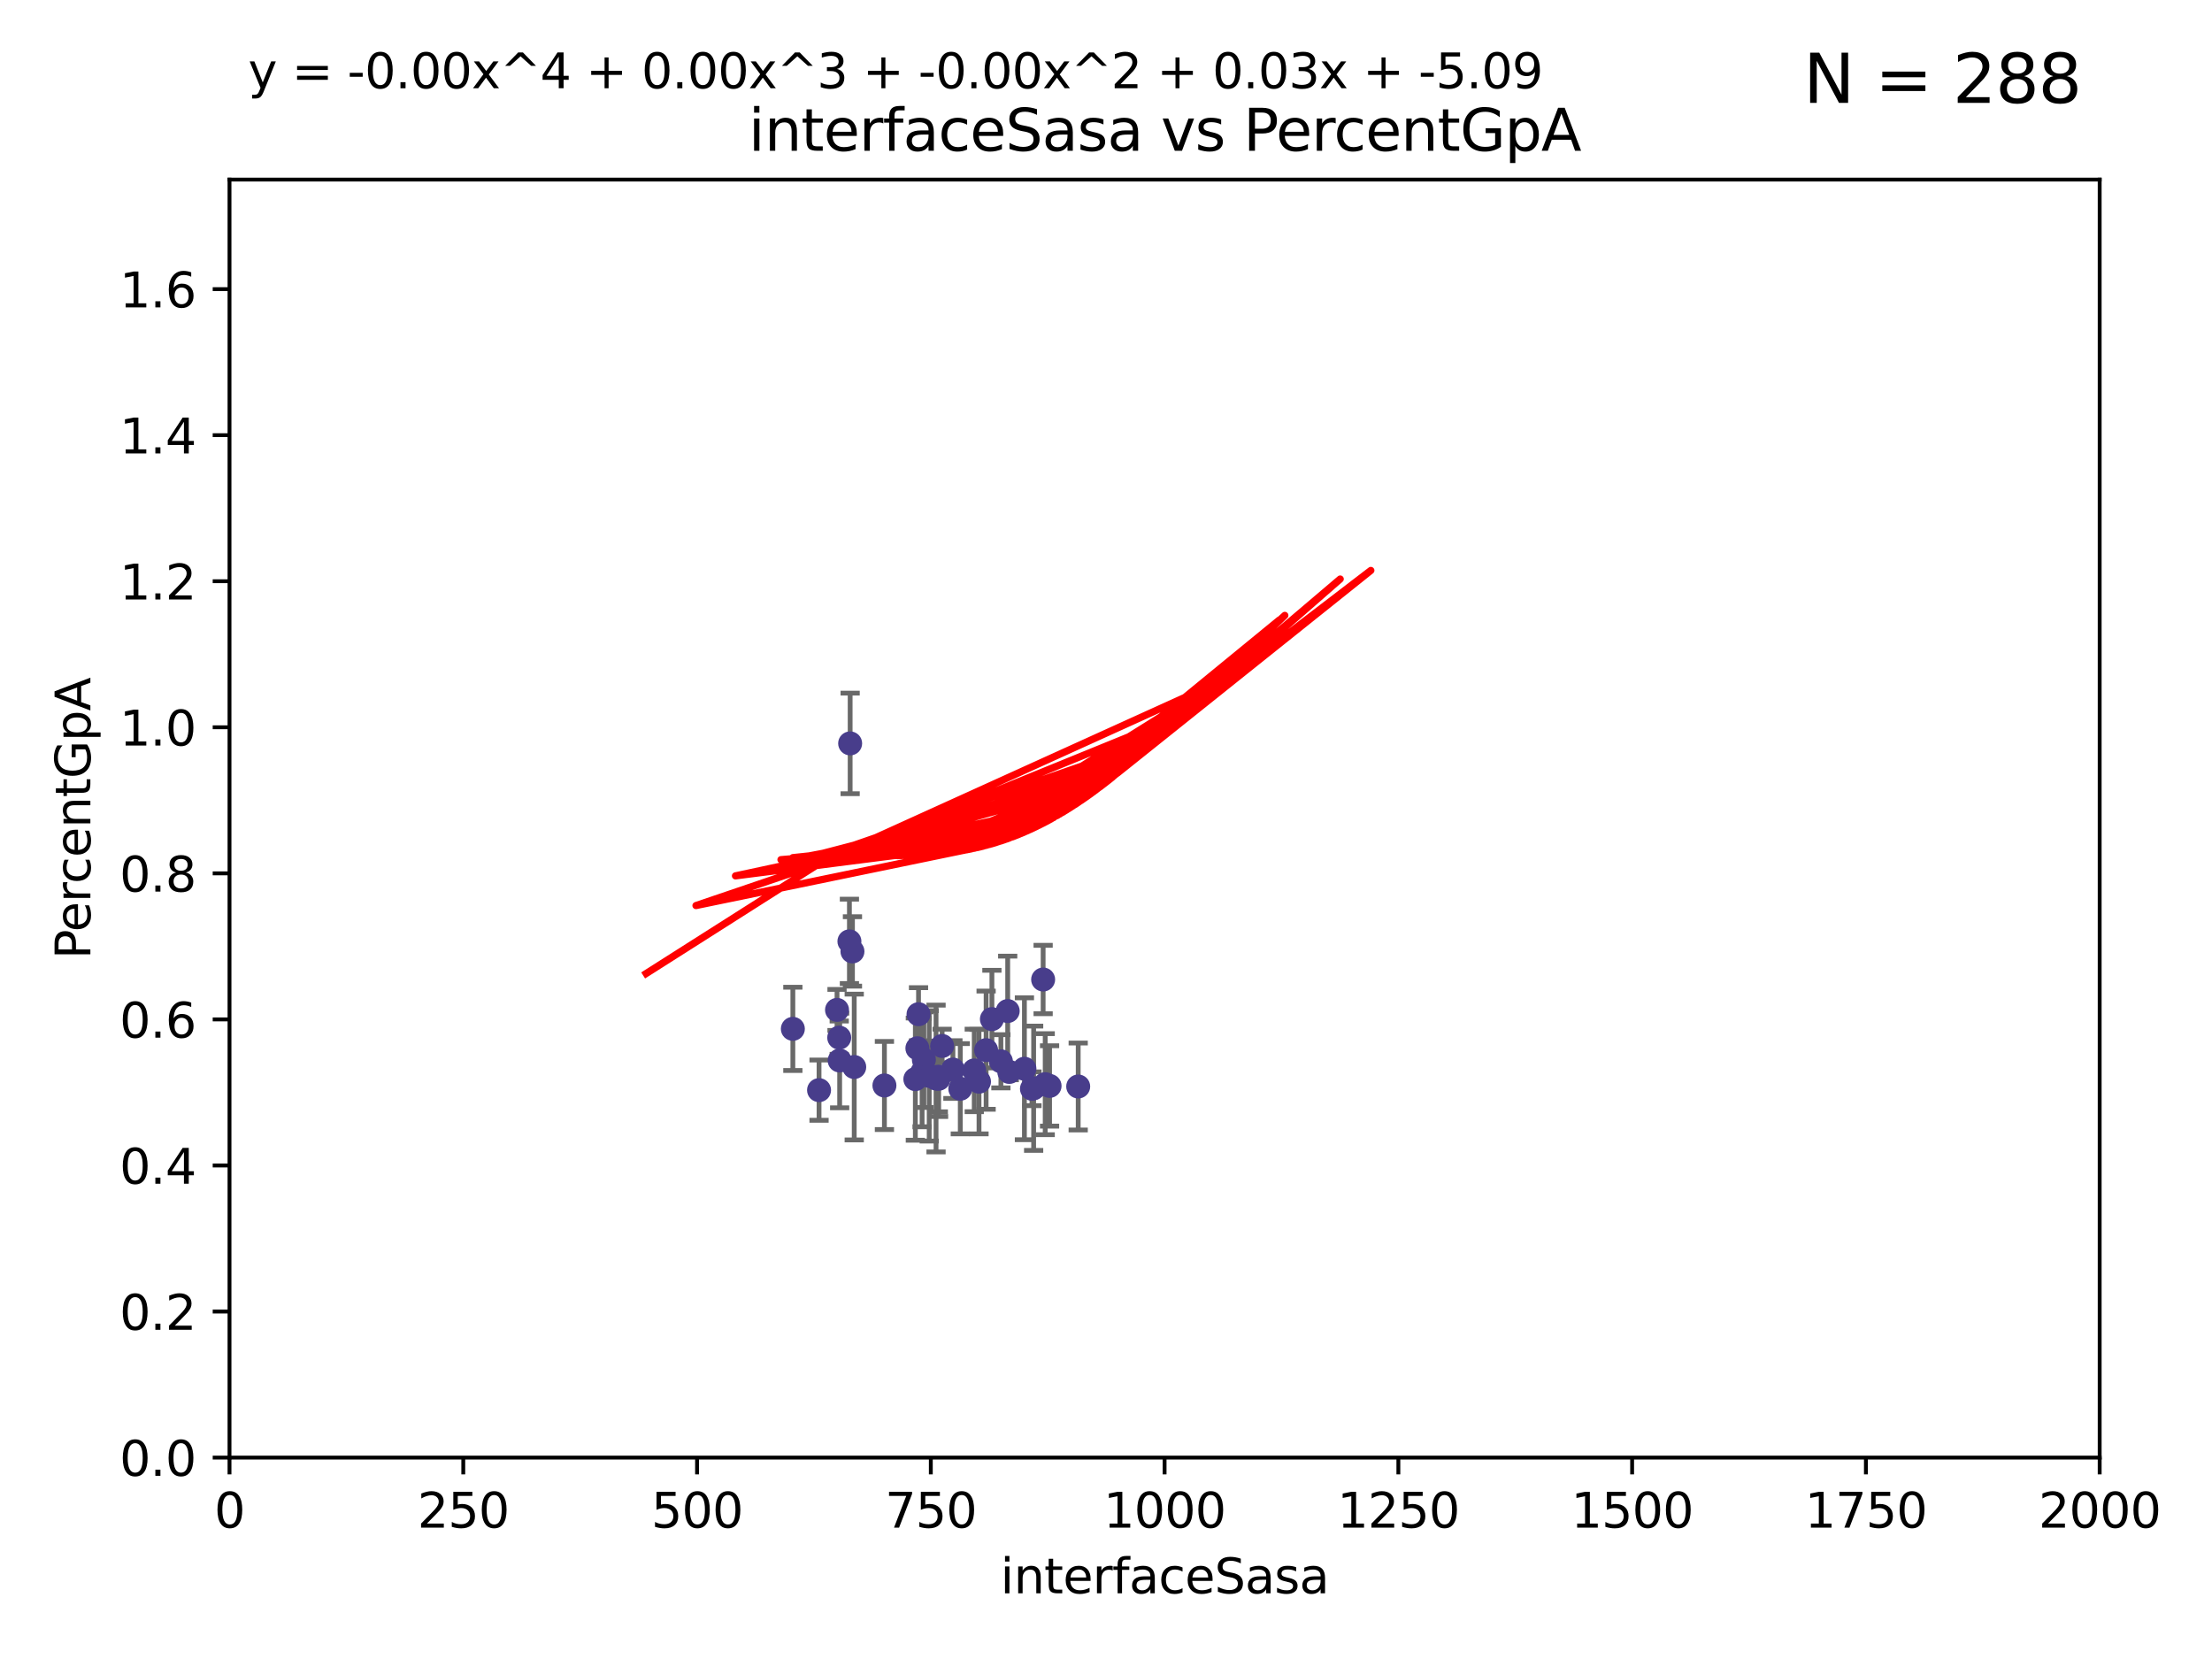 <?xml version="1.0" encoding="utf-8" standalone="no"?>
<!DOCTYPE svg PUBLIC "-//W3C//DTD SVG 1.1//EN"
  "http://www.w3.org/Graphics/SVG/1.1/DTD/svg11.dtd">
<svg xmlns:xlink="http://www.w3.org/1999/xlink" width="460.8pt" height="345.6pt" viewBox="0 0 460.8 345.6" xmlns="http://www.w3.org/2000/svg" version="1.1">
 <defs>
  <style type="text/css">*{stroke-linejoin: round; stroke-linecap: butt}</style>
 </defs>
 <g id="figure_1">
  <g id="patch_1">
   <path d="M 0 345.6 
L 460.8 345.6 
L 460.8 0 
L 0 0 
z
" style="fill: #ffffff"/>
  </g>
  <g id="axes_1">
   <g id="patch_2">
    <path d="M 47.81 303.64 
L 437.4 303.64 
L 437.4 37.411 
L 47.81 37.411 
z
" style="fill: #ffffff"/>
   </g>
   <g id="PathCollection_1">
    <defs>
     <path id="m8e252e98c3" d="M 0 1.118 
C 0.297 1.118 0.581 1 0.791 0.791 
C 1 0.581 1.118 0.297 1.118 0 
C 1.118 -0.297 1 -0.581 0.791 -0.791 
C 0.581 -1 0.297 -1.118 0 -1.118 
C -0.297 -1.118 -0.581 -1 -0.791 -0.791 
C -1 -0.581 -1.118 -0.297 -1.118 0 
C -1.118 0.297 -1 0.581 -0.791 0.791 
C -0.581 1 -0.297 1.118 0 1.118 
z
" style="stroke: #483d8b"/>
    </defs>
    <g clip-path="url(#pbb2e8f34cc)">
     <use xlink:href="#m8e252e98c3" x="218.645" y="226.216" style="fill: #483d8b; stroke: #483d8b"/>
     <use xlink:href="#m8e252e98c3" x="209.922" y="210.619" style="fill: #483d8b; stroke: #483d8b"/>
     <use xlink:href="#m8e252e98c3" x="184.241" y="226.126" style="fill: #483d8b; stroke: #483d8b"/>
     <use xlink:href="#m8e252e98c3" x="191.345" y="211.279" style="fill: #483d8b; stroke: #483d8b"/>
     <use xlink:href="#m8e252e98c3" x="176.949" y="196.101" style="fill: #483d8b; stroke: #483d8b"/>
     <use xlink:href="#m8e252e98c3" x="208.504" y="221.086" style="fill: #483d8b; stroke: #483d8b"/>
     <use xlink:href="#m8e252e98c3" x="174.826" y="216.161" style="fill: #483d8b; stroke: #483d8b"/>
     <use xlink:href="#m8e252e98c3" x="195.469" y="224.301" style="fill: #483d8b; stroke: #483d8b"/>
     <use xlink:href="#m8e252e98c3" x="192.461" y="220.755" style="fill: #483d8b; stroke: #483d8b"/>
     <use xlink:href="#m8e252e98c3" x="224.608" y="226.336" style="fill: #483d8b; stroke: #483d8b"/>
     <use xlink:href="#m8e252e98c3" x="217.305" y="204.051" style="fill: #483d8b; stroke: #483d8b"/>
     <use xlink:href="#m8e252e98c3" x="217.736" y="225.853" style="fill: #483d8b; stroke: #483d8b"/>
     <use xlink:href="#m8e252e98c3" x="174.916" y="220.923" style="fill: #483d8b; stroke: #483d8b"/>
     <use xlink:href="#m8e252e98c3" x="200.046" y="226.806" style="fill: #483d8b; stroke: #483d8b"/>
     <use xlink:href="#m8e252e98c3" x="215.326" y="226.698" style="fill: #483d8b; stroke: #483d8b"/>
     <use xlink:href="#m8e252e98c3" x="177.951" y="222.28" style="fill: #483d8b; stroke: #483d8b"/>
     <use xlink:href="#m8e252e98c3" x="193.571" y="224.124" style="fill: #483d8b; stroke: #483d8b"/>
     <use xlink:href="#m8e252e98c3" x="198.507" y="222.805" style="fill: #483d8b; stroke: #483d8b"/>
     <use xlink:href="#m8e252e98c3" x="206.632" y="212.298" style="fill: #483d8b; stroke: #483d8b"/>
     <use xlink:href="#m8e252e98c3" x="213.405" y="222.642" style="fill: #483d8b; stroke: #483d8b"/>
     <use xlink:href="#m8e252e98c3" x="195.523" y="224.731" style="fill: #483d8b; stroke: #483d8b"/>
     <use xlink:href="#m8e252e98c3" x="196.263" y="217.896" style="fill: #483d8b; stroke: #483d8b"/>
     <use xlink:href="#m8e252e98c3" x="210.251" y="223.301" style="fill: #483d8b; stroke: #483d8b"/>
     <use xlink:href="#m8e252e98c3" x="192.089" y="223.431" style="fill: #483d8b; stroke: #483d8b"/>
     <use xlink:href="#m8e252e98c3" x="170.622" y="227.097" style="fill: #483d8b; stroke: #483d8b"/>
     <use xlink:href="#m8e252e98c3" x="177.582" y="198.199" style="fill: #483d8b; stroke: #483d8b"/>
     <use xlink:href="#m8e252e98c3" x="202.956" y="222.99" style="fill: #483d8b; stroke: #483d8b"/>
     <use xlink:href="#m8e252e98c3" x="177.101" y="154.865" style="fill: #483d8b; stroke: #483d8b"/>
     <use xlink:href="#m8e252e98c3" x="190.684" y="224.801" style="fill: #483d8b; stroke: #483d8b"/>
     <use xlink:href="#m8e252e98c3" x="191.109" y="218.37" style="fill: #483d8b; stroke: #483d8b"/>
     <use xlink:href="#m8e252e98c3" x="165.166" y="214.328" style="fill: #483d8b; stroke: #483d8b"/>
     <use xlink:href="#m8e252e98c3" x="203.946" y="225.332" style="fill: #483d8b; stroke: #483d8b"/>
     <use xlink:href="#m8e252e98c3" x="214.975" y="226.813" style="fill: #483d8b; stroke: #483d8b"/>
     <use xlink:href="#m8e252e98c3" x="205.426" y="218.768" style="fill: #483d8b; stroke: #483d8b"/>
     <use xlink:href="#m8e252e98c3" x="174.368" y="210.38" style="fill: #483d8b; stroke: #483d8b"/>
     <use xlink:href="#m8e252e98c3" x="194.997" y="224.678" style="fill: #483d8b; stroke: #483d8b"/>
    </g>
   </g>
   <g id="matplotlib.axis_1">
    <g id="xtick_1">
     <g id="line2d_1">
      <defs>
       <path id="mfe867700c4" d="M 0 0 
L 0 3.5 
" style="stroke: #000000; stroke-width: 0.8"/>
      </defs>
      <g>
       <use xlink:href="#mfe867700c4" x="47.81" y="303.64" style="stroke: #000000; stroke-width: 0.8"/>
      </g>
     </g>
     <g id="text_1">
      <!-- 0 -->
      <g transform="translate(44.629 318.238)scale(0.1 -0.1)">
       <defs>
        <path id="DejaVuSans-30" d="M 2034 4250 
Q 1547 4250 1301 3770 
Q 1056 3291 1056 2328 
Q 1056 1369 1301 889 
Q 1547 409 2034 409 
Q 2525 409 2770 889 
Q 3016 1369 3016 2328 
Q 3016 3291 2770 3770 
Q 2525 4250 2034 4250 
z
M 2034 4750 
Q 2819 4750 3233 4129 
Q 3647 3509 3647 2328 
Q 3647 1150 3233 529 
Q 2819 -91 2034 -91 
Q 1250 -91 836 529 
Q 422 1150 422 2328 
Q 422 3509 836 4129 
Q 1250 4750 2034 4750 
z
" transform="scale(0.016)"/>
       </defs>
       <use xlink:href="#DejaVuSans-30"/>
      </g>
     </g>
    </g>
    <g id="xtick_2">
     <g id="line2d_2">
      <g>
       <use xlink:href="#mfe867700c4" x="96.509" y="303.64" style="stroke: #000000; stroke-width: 0.8"/>
      </g>
     </g>
     <g id="text_2">
      <!-- 250 -->
      <g transform="translate(86.965 318.238)scale(0.1 -0.1)">
       <defs>
        <path id="DejaVuSans-32" d="M 1228 531 
L 3431 531 
L 3431 0 
L 469 0 
L 469 531 
Q 828 903 1448 1529 
Q 2069 2156 2228 2338 
Q 2531 2678 2651 2914 
Q 2772 3150 2772 3378 
Q 2772 3750 2511 3984 
Q 2250 4219 1831 4219 
Q 1534 4219 1204 4116 
Q 875 4013 500 3803 
L 500 4441 
Q 881 4594 1212 4672 
Q 1544 4750 1819 4750 
Q 2544 4750 2975 4387 
Q 3406 4025 3406 3419 
Q 3406 3131 3298 2873 
Q 3191 2616 2906 2266 
Q 2828 2175 2409 1742 
Q 1991 1309 1228 531 
z
" transform="scale(0.016)"/>
        <path id="DejaVuSans-35" d="M 691 4666 
L 3169 4666 
L 3169 4134 
L 1269 4134 
L 1269 2991 
Q 1406 3038 1543 3061 
Q 1681 3084 1819 3084 
Q 2600 3084 3056 2656 
Q 3513 2228 3513 1497 
Q 3513 744 3044 326 
Q 2575 -91 1722 -91 
Q 1428 -91 1123 -41 
Q 819 9 494 109 
L 494 744 
Q 775 591 1075 516 
Q 1375 441 1709 441 
Q 2250 441 2565 725 
Q 2881 1009 2881 1497 
Q 2881 1984 2565 2268 
Q 2250 2553 1709 2553 
Q 1456 2553 1204 2497 
Q 953 2441 691 2322 
L 691 4666 
z
" transform="scale(0.016)"/>
       </defs>
       <use xlink:href="#DejaVuSans-32"/>
       <use xlink:href="#DejaVuSans-35" x="63.623"/>
       <use xlink:href="#DejaVuSans-30" x="127.246"/>
      </g>
     </g>
    </g>
    <g id="xtick_3">
     <g id="line2d_3">
      <g>
       <use xlink:href="#mfe867700c4" x="145.208" y="303.64" style="stroke: #000000; stroke-width: 0.8"/>
      </g>
     </g>
     <g id="text_3">
      <!-- 500 -->
      <g transform="translate(135.664 318.238)scale(0.1 -0.1)">
       <use xlink:href="#DejaVuSans-35"/>
       <use xlink:href="#DejaVuSans-30" x="63.623"/>
       <use xlink:href="#DejaVuSans-30" x="127.246"/>
      </g>
     </g>
    </g>
    <g id="xtick_4">
     <g id="line2d_4">
      <g>
       <use xlink:href="#mfe867700c4" x="193.906" y="303.64" style="stroke: #000000; stroke-width: 0.8"/>
      </g>
     </g>
     <g id="text_4">
      <!-- 750 -->
      <g transform="translate(184.363 318.238)scale(0.1 -0.1)">
       <defs>
        <path id="DejaVuSans-37" d="M 525 4666 
L 3525 4666 
L 3525 4397 
L 1831 0 
L 1172 0 
L 2766 4134 
L 525 4134 
L 525 4666 
z
" transform="scale(0.016)"/>
       </defs>
       <use xlink:href="#DejaVuSans-37"/>
       <use xlink:href="#DejaVuSans-35" x="63.623"/>
       <use xlink:href="#DejaVuSans-30" x="127.246"/>
      </g>
     </g>
    </g>
    <g id="xtick_5">
     <g id="line2d_5">
      <g>
       <use xlink:href="#mfe867700c4" x="242.605" y="303.64" style="stroke: #000000; stroke-width: 0.8"/>
      </g>
     </g>
     <g id="text_5">
      <!-- 1000 -->
      <g transform="translate(229.88 318.238)scale(0.1 -0.1)">
       <defs>
        <path id="DejaVuSans-31" d="M 794 531 
L 1825 531 
L 1825 4091 
L 703 3866 
L 703 4441 
L 1819 4666 
L 2450 4666 
L 2450 531 
L 3481 531 
L 3481 0 
L 794 0 
L 794 531 
z
" transform="scale(0.016)"/>
       </defs>
       <use xlink:href="#DejaVuSans-31"/>
       <use xlink:href="#DejaVuSans-30" x="63.623"/>
       <use xlink:href="#DejaVuSans-30" x="127.246"/>
       <use xlink:href="#DejaVuSans-30" x="190.869"/>
      </g>
     </g>
    </g>
    <g id="xtick_6">
     <g id="line2d_6">
      <g>
       <use xlink:href="#mfe867700c4" x="291.304" y="303.64" style="stroke: #000000; stroke-width: 0.8"/>
      </g>
     </g>
     <g id="text_6">
      <!-- 1250 -->
      <g transform="translate(278.579 318.238)scale(0.1 -0.1)">
       <use xlink:href="#DejaVuSans-31"/>
       <use xlink:href="#DejaVuSans-32" x="63.623"/>
       <use xlink:href="#DejaVuSans-35" x="127.246"/>
       <use xlink:href="#DejaVuSans-30" x="190.869"/>
      </g>
     </g>
    </g>
    <g id="xtick_7">
     <g id="line2d_7">
      <g>
       <use xlink:href="#mfe867700c4" x="340.002" y="303.64" style="stroke: #000000; stroke-width: 0.8"/>
      </g>
     </g>
     <g id="text_7">
      <!-- 1500 -->
      <g transform="translate(327.277 318.238)scale(0.1 -0.1)">
       <use xlink:href="#DejaVuSans-31"/>
       <use xlink:href="#DejaVuSans-35" x="63.623"/>
       <use xlink:href="#DejaVuSans-30" x="127.246"/>
       <use xlink:href="#DejaVuSans-30" x="190.869"/>
      </g>
     </g>
    </g>
    <g id="xtick_8">
     <g id="line2d_8">
      <g>
       <use xlink:href="#mfe867700c4" x="388.701" y="303.64" style="stroke: #000000; stroke-width: 0.8"/>
      </g>
     </g>
     <g id="text_8">
      <!-- 1750 -->
      <g transform="translate(375.976 318.238)scale(0.1 -0.1)">
       <use xlink:href="#DejaVuSans-31"/>
       <use xlink:href="#DejaVuSans-37" x="63.623"/>
       <use xlink:href="#DejaVuSans-35" x="127.246"/>
       <use xlink:href="#DejaVuSans-30" x="190.869"/>
      </g>
     </g>
    </g>
    <g id="xtick_9">
     <g id="line2d_9">
      <g>
       <use xlink:href="#mfe867700c4" x="437.4" y="303.64" style="stroke: #000000; stroke-width: 0.8"/>
      </g>
     </g>
     <g id="text_9">
      <!-- 2000 -->
      <g transform="translate(424.675 318.238)scale(0.1 -0.1)">
       <use xlink:href="#DejaVuSans-32"/>
       <use xlink:href="#DejaVuSans-30" x="63.623"/>
       <use xlink:href="#DejaVuSans-30" x="127.246"/>
       <use xlink:href="#DejaVuSans-30" x="190.869"/>
      </g>
     </g>
    </g>
    <g id="text_10">
     <!-- interfaceSasa -->
     <g transform="translate(208.398 331.917)scale(0.1 -0.1)">
      <defs>
       <path id="DejaVuSans-69" d="M 603 3500 
L 1178 3500 
L 1178 0 
L 603 0 
L 603 3500 
z
M 603 4863 
L 1178 4863 
L 1178 4134 
L 603 4134 
L 603 4863 
z
" transform="scale(0.016)"/>
       <path id="DejaVuSans-6e" d="M 3513 2113 
L 3513 0 
L 2938 0 
L 2938 2094 
Q 2938 2591 2744 2837 
Q 2550 3084 2163 3084 
Q 1697 3084 1428 2787 
Q 1159 2491 1159 1978 
L 1159 0 
L 581 0 
L 581 3500 
L 1159 3500 
L 1159 2956 
Q 1366 3272 1645 3428 
Q 1925 3584 2291 3584 
Q 2894 3584 3203 3211 
Q 3513 2838 3513 2113 
z
" transform="scale(0.016)"/>
       <path id="DejaVuSans-74" d="M 1172 4494 
L 1172 3500 
L 2356 3500 
L 2356 3053 
L 1172 3053 
L 1172 1153 
Q 1172 725 1289 603 
Q 1406 481 1766 481 
L 2356 481 
L 2356 0 
L 1766 0 
Q 1100 0 847 248 
Q 594 497 594 1153 
L 594 3053 
L 172 3053 
L 172 3500 
L 594 3500 
L 594 4494 
L 1172 4494 
z
" transform="scale(0.016)"/>
       <path id="DejaVuSans-65" d="M 3597 1894 
L 3597 1613 
L 953 1613 
Q 991 1019 1311 708 
Q 1631 397 2203 397 
Q 2534 397 2845 478 
Q 3156 559 3463 722 
L 3463 178 
Q 3153 47 2828 -22 
Q 2503 -91 2169 -91 
Q 1331 -91 842 396 
Q 353 884 353 1716 
Q 353 2575 817 3079 
Q 1281 3584 2069 3584 
Q 2775 3584 3186 3129 
Q 3597 2675 3597 1894 
z
M 3022 2063 
Q 3016 2534 2758 2815 
Q 2500 3097 2075 3097 
Q 1594 3097 1305 2825 
Q 1016 2553 972 2059 
L 3022 2063 
z
" transform="scale(0.016)"/>
       <path id="DejaVuSans-72" d="M 2631 2963 
Q 2534 3019 2420 3045 
Q 2306 3072 2169 3072 
Q 1681 3072 1420 2755 
Q 1159 2438 1159 1844 
L 1159 0 
L 581 0 
L 581 3500 
L 1159 3500 
L 1159 2956 
Q 1341 3275 1631 3429 
Q 1922 3584 2338 3584 
Q 2397 3584 2469 3576 
Q 2541 3569 2628 3553 
L 2631 2963 
z
" transform="scale(0.016)"/>
       <path id="DejaVuSans-66" d="M 2375 4863 
L 2375 4384 
L 1825 4384 
Q 1516 4384 1395 4259 
Q 1275 4134 1275 3809 
L 1275 3500 
L 2222 3500 
L 2222 3053 
L 1275 3053 
L 1275 0 
L 697 0 
L 697 3053 
L 147 3053 
L 147 3500 
L 697 3500 
L 697 3744 
Q 697 4328 969 4595 
Q 1241 4863 1831 4863 
L 2375 4863 
z
" transform="scale(0.016)"/>
       <path id="DejaVuSans-61" d="M 2194 1759 
Q 1497 1759 1228 1600 
Q 959 1441 959 1056 
Q 959 750 1161 570 
Q 1363 391 1709 391 
Q 2188 391 2477 730 
Q 2766 1069 2766 1631 
L 2766 1759 
L 2194 1759 
z
M 3341 1997 
L 3341 0 
L 2766 0 
L 2766 531 
Q 2569 213 2275 61 
Q 1981 -91 1556 -91 
Q 1019 -91 701 211 
Q 384 513 384 1019 
Q 384 1609 779 1909 
Q 1175 2209 1959 2209 
L 2766 2209 
L 2766 2266 
Q 2766 2663 2505 2880 
Q 2244 3097 1772 3097 
Q 1472 3097 1187 3025 
Q 903 2953 641 2809 
L 641 3341 
Q 956 3463 1253 3523 
Q 1550 3584 1831 3584 
Q 2591 3584 2966 3190 
Q 3341 2797 3341 1997 
z
" transform="scale(0.016)"/>
       <path id="DejaVuSans-63" d="M 3122 3366 
L 3122 2828 
Q 2878 2963 2633 3030 
Q 2388 3097 2138 3097 
Q 1578 3097 1268 2742 
Q 959 2388 959 1747 
Q 959 1106 1268 751 
Q 1578 397 2138 397 
Q 2388 397 2633 464 
Q 2878 531 3122 666 
L 3122 134 
Q 2881 22 2623 -34 
Q 2366 -91 2075 -91 
Q 1284 -91 818 406 
Q 353 903 353 1747 
Q 353 2603 823 3093 
Q 1294 3584 2113 3584 
Q 2378 3584 2631 3529 
Q 2884 3475 3122 3366 
z
" transform="scale(0.016)"/>
       <path id="DejaVuSans-53" d="M 3425 4513 
L 3425 3897 
Q 3066 4069 2747 4153 
Q 2428 4238 2131 4238 
Q 1616 4238 1336 4038 
Q 1056 3838 1056 3469 
Q 1056 3159 1242 3001 
Q 1428 2844 1947 2747 
L 2328 2669 
Q 3034 2534 3370 2195 
Q 3706 1856 3706 1288 
Q 3706 609 3251 259 
Q 2797 -91 1919 -91 
Q 1588 -91 1214 -16 
Q 841 59 441 206 
L 441 856 
Q 825 641 1194 531 
Q 1563 422 1919 422 
Q 2459 422 2753 634 
Q 3047 847 3047 1241 
Q 3047 1584 2836 1778 
Q 2625 1972 2144 2069 
L 1759 2144 
Q 1053 2284 737 2584 
Q 422 2884 422 3419 
Q 422 4038 858 4394 
Q 1294 4750 2059 4750 
Q 2388 4750 2728 4690 
Q 3069 4631 3425 4513 
z
" transform="scale(0.016)"/>
       <path id="DejaVuSans-73" d="M 2834 3397 
L 2834 2853 
Q 2591 2978 2328 3040 
Q 2066 3103 1784 3103 
Q 1356 3103 1142 2972 
Q 928 2841 928 2578 
Q 928 2378 1081 2264 
Q 1234 2150 1697 2047 
L 1894 2003 
Q 2506 1872 2764 1633 
Q 3022 1394 3022 966 
Q 3022 478 2636 193 
Q 2250 -91 1575 -91 
Q 1294 -91 989 -36 
Q 684 19 347 128 
L 347 722 
Q 666 556 975 473 
Q 1284 391 1588 391 
Q 1994 391 2212 530 
Q 2431 669 2431 922 
Q 2431 1156 2273 1281 
Q 2116 1406 1581 1522 
L 1381 1569 
Q 847 1681 609 1914 
Q 372 2147 372 2553 
Q 372 3047 722 3315 
Q 1072 3584 1716 3584 
Q 2034 3584 2315 3537 
Q 2597 3491 2834 3397 
z
" transform="scale(0.016)"/>
      </defs>
      <use xlink:href="#DejaVuSans-69"/>
      <use xlink:href="#DejaVuSans-6e" x="27.783"/>
      <use xlink:href="#DejaVuSans-74" x="91.162"/>
      <use xlink:href="#DejaVuSans-65" x="130.371"/>
      <use xlink:href="#DejaVuSans-72" x="191.895"/>
      <use xlink:href="#DejaVuSans-66" x="233.008"/>
      <use xlink:href="#DejaVuSans-61" x="268.213"/>
      <use xlink:href="#DejaVuSans-63" x="329.492"/>
      <use xlink:href="#DejaVuSans-65" x="384.473"/>
      <use xlink:href="#DejaVuSans-53" x="445.996"/>
      <use xlink:href="#DejaVuSans-61" x="509.473"/>
      <use xlink:href="#DejaVuSans-73" x="570.752"/>
      <use xlink:href="#DejaVuSans-61" x="622.852"/>
     </g>
    </g>
   </g>
   <g id="matplotlib.axis_2">
    <g id="ytick_1">
     <g id="line2d_10">
      <defs>
       <path id="mbc73804961" d="M 0 0 
L -3.5 0 
" style="stroke: #000000; stroke-width: 0.8"/>
      </defs>
      <g>
       <use xlink:href="#mbc73804961" x="47.81" y="303.64" style="stroke: #000000; stroke-width: 0.8"/>
      </g>
     </g>
     <g id="text_11">
      <!-- 0.0 -->
      <g transform="translate(24.907 307.439)scale(0.1 -0.1)">
       <defs>
        <path id="DejaVuSans-2e" d="M 684 794 
L 1344 794 
L 1344 0 
L 684 0 
L 684 794 
z
" transform="scale(0.016)"/>
       </defs>
       <use xlink:href="#DejaVuSans-30"/>
       <use xlink:href="#DejaVuSans-2e" x="63.623"/>
       <use xlink:href="#DejaVuSans-30" x="95.41"/>
      </g>
     </g>
    </g>
    <g id="ytick_2">
     <g id="line2d_11">
      <g>
       <use xlink:href="#mbc73804961" x="47.81" y="273.214" style="stroke: #000000; stroke-width: 0.8"/>
      </g>
     </g>
     <g id="text_12">
      <!-- 0.2 -->
      <g transform="translate(24.907 277.013)scale(0.1 -0.1)">
       <use xlink:href="#DejaVuSans-30"/>
       <use xlink:href="#DejaVuSans-2e" x="63.623"/>
       <use xlink:href="#DejaVuSans-32" x="95.41"/>
      </g>
     </g>
    </g>
    <g id="ytick_3">
     <g id="line2d_12">
      <g>
       <use xlink:href="#mbc73804961" x="47.81" y="242.788" style="stroke: #000000; stroke-width: 0.8"/>
      </g>
     </g>
     <g id="text_13">
      <!-- 0.4 -->
      <g transform="translate(24.907 246.587)scale(0.1 -0.1)">
       <defs>
        <path id="DejaVuSans-34" d="M 2419 4116 
L 825 1625 
L 2419 1625 
L 2419 4116 
z
M 2253 4666 
L 3047 4666 
L 3047 1625 
L 3713 1625 
L 3713 1100 
L 3047 1100 
L 3047 0 
L 2419 0 
L 2419 1100 
L 313 1100 
L 313 1709 
L 2253 4666 
z
" transform="scale(0.016)"/>
       </defs>
       <use xlink:href="#DejaVuSans-30"/>
       <use xlink:href="#DejaVuSans-2e" x="63.623"/>
       <use xlink:href="#DejaVuSans-34" x="95.41"/>
      </g>
     </g>
    </g>
    <g id="ytick_4">
     <g id="line2d_13">
      <g>
       <use xlink:href="#mbc73804961" x="47.81" y="212.362" style="stroke: #000000; stroke-width: 0.8"/>
      </g>
     </g>
     <g id="text_14">
      <!-- 0.6 -->
      <g transform="translate(24.907 216.161)scale(0.1 -0.1)">
       <defs>
        <path id="DejaVuSans-36" d="M 2113 2584 
Q 1688 2584 1439 2293 
Q 1191 2003 1191 1497 
Q 1191 994 1439 701 
Q 1688 409 2113 409 
Q 2538 409 2786 701 
Q 3034 994 3034 1497 
Q 3034 2003 2786 2293 
Q 2538 2584 2113 2584 
z
M 3366 4563 
L 3366 3988 
Q 3128 4100 2886 4159 
Q 2644 4219 2406 4219 
Q 1781 4219 1451 3797 
Q 1122 3375 1075 2522 
Q 1259 2794 1537 2939 
Q 1816 3084 2150 3084 
Q 2853 3084 3261 2657 
Q 3669 2231 3669 1497 
Q 3669 778 3244 343 
Q 2819 -91 2113 -91 
Q 1303 -91 875 529 
Q 447 1150 447 2328 
Q 447 3434 972 4092 
Q 1497 4750 2381 4750 
Q 2619 4750 2861 4703 
Q 3103 4656 3366 4563 
z
" transform="scale(0.016)"/>
       </defs>
       <use xlink:href="#DejaVuSans-30"/>
       <use xlink:href="#DejaVuSans-2e" x="63.623"/>
       <use xlink:href="#DejaVuSans-36" x="95.41"/>
      </g>
     </g>
    </g>
    <g id="ytick_5">
     <g id="line2d_14">
      <g>
       <use xlink:href="#mbc73804961" x="47.81" y="181.935" style="stroke: #000000; stroke-width: 0.8"/>
      </g>
     </g>
     <g id="text_15">
      <!-- 0.8 -->
      <g transform="translate(24.907 185.735)scale(0.1 -0.1)">
       <defs>
        <path id="DejaVuSans-38" d="M 2034 2216 
Q 1584 2216 1326 1975 
Q 1069 1734 1069 1313 
Q 1069 891 1326 650 
Q 1584 409 2034 409 
Q 2484 409 2743 651 
Q 3003 894 3003 1313 
Q 3003 1734 2745 1975 
Q 2488 2216 2034 2216 
z
M 1403 2484 
Q 997 2584 770 2862 
Q 544 3141 544 3541 
Q 544 4100 942 4425 
Q 1341 4750 2034 4750 
Q 2731 4750 3128 4425 
Q 3525 4100 3525 3541 
Q 3525 3141 3298 2862 
Q 3072 2584 2669 2484 
Q 3125 2378 3379 2068 
Q 3634 1759 3634 1313 
Q 3634 634 3220 271 
Q 2806 -91 2034 -91 
Q 1263 -91 848 271 
Q 434 634 434 1313 
Q 434 1759 690 2068 
Q 947 2378 1403 2484 
z
M 1172 3481 
Q 1172 3119 1398 2916 
Q 1625 2713 2034 2713 
Q 2441 2713 2670 2916 
Q 2900 3119 2900 3481 
Q 2900 3844 2670 4047 
Q 2441 4250 2034 4250 
Q 1625 4250 1398 4047 
Q 1172 3844 1172 3481 
z
" transform="scale(0.016)"/>
       </defs>
       <use xlink:href="#DejaVuSans-30"/>
       <use xlink:href="#DejaVuSans-2e" x="63.623"/>
       <use xlink:href="#DejaVuSans-38" x="95.41"/>
      </g>
     </g>
    </g>
    <g id="ytick_6">
     <g id="line2d_15">
      <g>
       <use xlink:href="#mbc73804961" x="47.81" y="151.509" style="stroke: #000000; stroke-width: 0.8"/>
      </g>
     </g>
     <g id="text_16">
      <!-- 1.0 -->
      <g transform="translate(24.907 155.308)scale(0.1 -0.1)">
       <use xlink:href="#DejaVuSans-31"/>
       <use xlink:href="#DejaVuSans-2e" x="63.623"/>
       <use xlink:href="#DejaVuSans-30" x="95.41"/>
      </g>
     </g>
    </g>
    <g id="ytick_7">
     <g id="line2d_16">
      <g>
       <use xlink:href="#mbc73804961" x="47.81" y="121.083" style="stroke: #000000; stroke-width: 0.8"/>
      </g>
     </g>
     <g id="text_17">
      <!-- 1.2 -->
      <g transform="translate(24.907 124.882)scale(0.1 -0.1)">
       <use xlink:href="#DejaVuSans-31"/>
       <use xlink:href="#DejaVuSans-2e" x="63.623"/>
       <use xlink:href="#DejaVuSans-32" x="95.41"/>
      </g>
     </g>
    </g>
    <g id="ytick_8">
     <g id="line2d_17">
      <g>
       <use xlink:href="#mbc73804961" x="47.81" y="90.657" style="stroke: #000000; stroke-width: 0.8"/>
      </g>
     </g>
     <g id="text_18">
      <!-- 1.4 -->
      <g transform="translate(24.907 94.456)scale(0.1 -0.1)">
       <use xlink:href="#DejaVuSans-31"/>
       <use xlink:href="#DejaVuSans-2e" x="63.623"/>
       <use xlink:href="#DejaVuSans-34" x="95.41"/>
      </g>
     </g>
    </g>
    <g id="ytick_9">
     <g id="line2d_18">
      <g>
       <use xlink:href="#mbc73804961" x="47.81" y="60.231" style="stroke: #000000; stroke-width: 0.8"/>
      </g>
     </g>
     <g id="text_19">
      <!-- 1.6 -->
      <g transform="translate(24.907 64.03)scale(0.1 -0.1)">
       <use xlink:href="#DejaVuSans-31"/>
       <use xlink:href="#DejaVuSans-2e" x="63.623"/>
       <use xlink:href="#DejaVuSans-36" x="95.41"/>
      </g>
     </g>
    </g>
    <g id="text_20">
     <!-- PercentGpA -->
     <g transform="translate(18.827 199.802)rotate(-90)scale(0.1 -0.1)">
      <defs>
       <path id="DejaVuSans-50" d="M 1259 4147 
L 1259 2394 
L 2053 2394 
Q 2494 2394 2734 2622 
Q 2975 2850 2975 3272 
Q 2975 3691 2734 3919 
Q 2494 4147 2053 4147 
L 1259 4147 
z
M 628 4666 
L 2053 4666 
Q 2838 4666 3239 4311 
Q 3641 3956 3641 3272 
Q 3641 2581 3239 2228 
Q 2838 1875 2053 1875 
L 1259 1875 
L 1259 0 
L 628 0 
L 628 4666 
z
" transform="scale(0.016)"/>
       <path id="DejaVuSans-47" d="M 3809 666 
L 3809 1919 
L 2778 1919 
L 2778 2438 
L 4434 2438 
L 4434 434 
Q 4069 175 3628 42 
Q 3188 -91 2688 -91 
Q 1594 -91 976 548 
Q 359 1188 359 2328 
Q 359 3472 976 4111 
Q 1594 4750 2688 4750 
Q 3144 4750 3555 4637 
Q 3966 4525 4313 4306 
L 4313 3634 
Q 3963 3931 3569 4081 
Q 3175 4231 2741 4231 
Q 1884 4231 1454 3753 
Q 1025 3275 1025 2328 
Q 1025 1384 1454 906 
Q 1884 428 2741 428 
Q 3075 428 3337 486 
Q 3600 544 3809 666 
z
" transform="scale(0.016)"/>
       <path id="DejaVuSans-70" d="M 1159 525 
L 1159 -1331 
L 581 -1331 
L 581 3500 
L 1159 3500 
L 1159 2969 
Q 1341 3281 1617 3432 
Q 1894 3584 2278 3584 
Q 2916 3584 3314 3078 
Q 3713 2572 3713 1747 
Q 3713 922 3314 415 
Q 2916 -91 2278 -91 
Q 1894 -91 1617 61 
Q 1341 213 1159 525 
z
M 3116 1747 
Q 3116 2381 2855 2742 
Q 2594 3103 2138 3103 
Q 1681 3103 1420 2742 
Q 1159 2381 1159 1747 
Q 1159 1113 1420 752 
Q 1681 391 2138 391 
Q 2594 391 2855 752 
Q 3116 1113 3116 1747 
z
" transform="scale(0.016)"/>
       <path id="DejaVuSans-41" d="M 2188 4044 
L 1331 1722 
L 3047 1722 
L 2188 4044 
z
M 1831 4666 
L 2547 4666 
L 4325 0 
L 3669 0 
L 3244 1197 
L 1141 1197 
L 716 0 
L 50 0 
L 1831 4666 
z
" transform="scale(0.016)"/>
      </defs>
      <use xlink:href="#DejaVuSans-50"/>
      <use xlink:href="#DejaVuSans-65" x="56.678"/>
      <use xlink:href="#DejaVuSans-72" x="118.201"/>
      <use xlink:href="#DejaVuSans-63" x="157.064"/>
      <use xlink:href="#DejaVuSans-65" x="212.045"/>
      <use xlink:href="#DejaVuSans-6e" x="273.568"/>
      <use xlink:href="#DejaVuSans-74" x="336.947"/>
      <use xlink:href="#DejaVuSans-47" x="376.156"/>
      <use xlink:href="#DejaVuSans-70" x="453.646"/>
      <use xlink:href="#DejaVuSans-41" x="517.123"/>
     </g>
    </g>
   </g>
   <g id="LineCollection_1">
    <path d="M 218.645 234.588 
L 218.645 217.844 
" clip-path="url(#pbb2e8f34cc)" style="fill: none; stroke: #696969"/>
    <path d="M 209.922 222.059 
L 209.922 199.179 
" clip-path="url(#pbb2e8f34cc)" style="fill: none; stroke: #696969"/>
    <path d="M 184.241 235.305 
L 184.241 216.947 
" clip-path="url(#pbb2e8f34cc)" style="fill: none; stroke: #696969"/>
    <path d="M 191.345 216.808 
L 191.345 205.749 
" clip-path="url(#pbb2e8f34cc)" style="fill: none; stroke: #696969"/>
    <path d="M 176.949 204.885 
L 176.949 187.316 
" clip-path="url(#pbb2e8f34cc)" style="fill: none; stroke: #696969"/>
    <path d="M 208.504 226.628 
L 208.504 215.545 
" clip-path="url(#pbb2e8f34cc)" style="fill: none; stroke: #696969"/>
    <path d="M 174.826 219.627 
L 174.826 212.694 
" clip-path="url(#pbb2e8f34cc)" style="fill: none; stroke: #696969"/>
    <path d="M 195.469 231.614 
L 195.469 216.989 
" clip-path="url(#pbb2e8f34cc)" style="fill: none; stroke: #696969"/>
    <path d="M 192.461 230.715 
L 192.461 210.794 
" clip-path="url(#pbb2e8f34cc)" style="fill: none; stroke: #696969"/>
    <path d="M 224.608 235.391 
L 224.608 217.281 
" clip-path="url(#pbb2e8f34cc)" style="fill: none; stroke: #696969"/>
    <path d="M 217.305 211.173 
L 217.305 196.929 
" clip-path="url(#pbb2e8f34cc)" style="fill: none; stroke: #696969"/>
    <path d="M 217.736 236.376 
L 217.736 215.33 
" clip-path="url(#pbb2e8f34cc)" style="fill: none; stroke: #696969"/>
    <path d="M 174.916 230.778 
L 174.916 211.067 
" clip-path="url(#pbb2e8f34cc)" style="fill: none; stroke: #696969"/>
    <path d="M 200.046 236.204 
L 200.046 217.409 
" clip-path="url(#pbb2e8f34cc)" style="fill: none; stroke: #696969"/>
    <path d="M 215.326 239.644 
L 215.326 213.753 
" clip-path="url(#pbb2e8f34cc)" style="fill: none; stroke: #696969"/>
    <path d="M 177.951 237.466 
L 177.951 207.095 
" clip-path="url(#pbb2e8f34cc)" style="fill: none; stroke: #696969"/>
    <path d="M 193.571 237.697 
L 193.571 210.551 
" clip-path="url(#pbb2e8f34cc)" style="fill: none; stroke: #696969"/>
    <path d="M 198.507 228.819 
L 198.507 216.791 
" clip-path="url(#pbb2e8f34cc)" style="fill: none; stroke: #696969"/>
    <path d="M 206.632 222.467 
L 206.632 202.129 
" clip-path="url(#pbb2e8f34cc)" style="fill: none; stroke: #696969"/>
    <path d="M 213.405 237.422 
L 213.405 207.863 
" clip-path="url(#pbb2e8f34cc)" style="fill: none; stroke: #696969"/>
    <path d="M 195.523 232.586 
L 195.523 216.875 
" clip-path="url(#pbb2e8f34cc)" style="fill: none; stroke: #696969"/>
    <path d="M 196.263 221.394 
L 196.263 214.398 
" clip-path="url(#pbb2e8f34cc)" style="fill: none; stroke: #696969"/>
    <path d="M 210.251 224.93 
L 210.251 221.672 
" clip-path="url(#pbb2e8f34cc)" style="fill: none; stroke: #696969"/>
    <path d="M 192.089 234.724 
L 192.089 212.139 
" clip-path="url(#pbb2e8f34cc)" style="fill: none; stroke: #696969"/>
    <path d="M 170.622 233.374 
L 170.622 220.82 
" clip-path="url(#pbb2e8f34cc)" style="fill: none; stroke: #696969"/>
    <path d="M 177.582 205.432 
L 177.582 190.966 
" clip-path="url(#pbb2e8f34cc)" style="fill: none; stroke: #696969"/>
    <path d="M 202.956 231.589 
L 202.956 214.391 
" clip-path="url(#pbb2e8f34cc)" style="fill: none; stroke: #696969"/>
    <path d="M 177.101 165.342 
L 177.101 144.389 
" clip-path="url(#pbb2e8f34cc)" style="fill: none; stroke: #696969"/>
    <path d="M 190.684 237.526 
L 190.684 212.075 
" clip-path="url(#pbb2e8f34cc)" style="fill: none; stroke: #696969"/>
    <path d="M 191.109 225.983 
L 191.109 210.757 
" clip-path="url(#pbb2e8f34cc)" style="fill: none; stroke: #696969"/>
    <path d="M 165.166 223.002 
L 165.166 205.655 
" clip-path="url(#pbb2e8f34cc)" style="fill: none; stroke: #696969"/>
    <path d="M 203.946 236.207 
L 203.946 214.457 
" clip-path="url(#pbb2e8f34cc)" style="fill: none; stroke: #696969"/>
    <path d="M 214.975 230.33 
L 214.975 223.295 
" clip-path="url(#pbb2e8f34cc)" style="fill: none; stroke: #696969"/>
    <path d="M 205.426 231.079 
L 205.426 206.457 
" clip-path="url(#pbb2e8f34cc)" style="fill: none; stroke: #696969"/>
    <path d="M 174.368 214.649 
L 174.368 206.111 
" clip-path="url(#pbb2e8f34cc)" style="fill: none; stroke: #696969"/>
    <path d="M 194.997 239.967 
L 194.997 209.389 
" clip-path="url(#pbb2e8f34cc)" style="fill: none; stroke: #696969"/>
   </g>
   <g id="line2d_19">
    <defs>
     <path id="md55480a86b" d="M 2 0 
L -2 -0 
" style="stroke: #696969"/>
    </defs>
    <g clip-path="url(#pbb2e8f34cc)">
     <use xlink:href="#md55480a86b" x="218.645" y="234.588" style="fill: #696969; stroke: #696969"/>
     <use xlink:href="#md55480a86b" x="209.922" y="222.059" style="fill: #696969; stroke: #696969"/>
     <use xlink:href="#md55480a86b" x="184.241" y="235.305" style="fill: #696969; stroke: #696969"/>
     <use xlink:href="#md55480a86b" x="191.345" y="216.808" style="fill: #696969; stroke: #696969"/>
     <use xlink:href="#md55480a86b" x="176.949" y="204.885" style="fill: #696969; stroke: #696969"/>
     <use xlink:href="#md55480a86b" x="208.504" y="226.628" style="fill: #696969; stroke: #696969"/>
     <use xlink:href="#md55480a86b" x="174.826" y="219.627" style="fill: #696969; stroke: #696969"/>
     <use xlink:href="#md55480a86b" x="195.469" y="231.614" style="fill: #696969; stroke: #696969"/>
     <use xlink:href="#md55480a86b" x="192.461" y="230.715" style="fill: #696969; stroke: #696969"/>
     <use xlink:href="#md55480a86b" x="224.608" y="235.391" style="fill: #696969; stroke: #696969"/>
     <use xlink:href="#md55480a86b" x="217.305" y="211.173" style="fill: #696969; stroke: #696969"/>
     <use xlink:href="#md55480a86b" x="217.736" y="236.376" style="fill: #696969; stroke: #696969"/>
     <use xlink:href="#md55480a86b" x="174.916" y="230.778" style="fill: #696969; stroke: #696969"/>
     <use xlink:href="#md55480a86b" x="200.046" y="236.204" style="fill: #696969; stroke: #696969"/>
     <use xlink:href="#md55480a86b" x="215.326" y="239.644" style="fill: #696969; stroke: #696969"/>
     <use xlink:href="#md55480a86b" x="177.951" y="237.466" style="fill: #696969; stroke: #696969"/>
     <use xlink:href="#md55480a86b" x="193.571" y="237.697" style="fill: #696969; stroke: #696969"/>
     <use xlink:href="#md55480a86b" x="198.507" y="228.819" style="fill: #696969; stroke: #696969"/>
     <use xlink:href="#md55480a86b" x="206.632" y="222.467" style="fill: #696969; stroke: #696969"/>
     <use xlink:href="#md55480a86b" x="213.405" y="237.422" style="fill: #696969; stroke: #696969"/>
     <use xlink:href="#md55480a86b" x="195.523" y="232.586" style="fill: #696969; stroke: #696969"/>
     <use xlink:href="#md55480a86b" x="196.263" y="221.394" style="fill: #696969; stroke: #696969"/>
     <use xlink:href="#md55480a86b" x="210.251" y="224.93" style="fill: #696969; stroke: #696969"/>
     <use xlink:href="#md55480a86b" x="192.089" y="234.724" style="fill: #696969; stroke: #696969"/>
     <use xlink:href="#md55480a86b" x="170.622" y="233.374" style="fill: #696969; stroke: #696969"/>
     <use xlink:href="#md55480a86b" x="177.582" y="205.432" style="fill: #696969; stroke: #696969"/>
     <use xlink:href="#md55480a86b" x="202.956" y="231.589" style="fill: #696969; stroke: #696969"/>
     <use xlink:href="#md55480a86b" x="177.101" y="165.342" style="fill: #696969; stroke: #696969"/>
     <use xlink:href="#md55480a86b" x="190.684" y="237.526" style="fill: #696969; stroke: #696969"/>
     <use xlink:href="#md55480a86b" x="191.109" y="225.983" style="fill: #696969; stroke: #696969"/>
     <use xlink:href="#md55480a86b" x="165.166" y="223.002" style="fill: #696969; stroke: #696969"/>
     <use xlink:href="#md55480a86b" x="203.946" y="236.207" style="fill: #696969; stroke: #696969"/>
     <use xlink:href="#md55480a86b" x="214.975" y="230.33" style="fill: #696969; stroke: #696969"/>
     <use xlink:href="#md55480a86b" x="205.426" y="231.079" style="fill: #696969; stroke: #696969"/>
     <use xlink:href="#md55480a86b" x="174.368" y="214.649" style="fill: #696969; stroke: #696969"/>
     <use xlink:href="#md55480a86b" x="194.997" y="239.967" style="fill: #696969; stroke: #696969"/>
    </g>
   </g>
   <g id="line2d_20">
    <g clip-path="url(#pbb2e8f34cc)">
     <use xlink:href="#md55480a86b" x="218.645" y="217.844" style="fill: #696969; stroke: #696969"/>
     <use xlink:href="#md55480a86b" x="209.922" y="199.179" style="fill: #696969; stroke: #696969"/>
     <use xlink:href="#md55480a86b" x="184.241" y="216.947" style="fill: #696969; stroke: #696969"/>
     <use xlink:href="#md55480a86b" x="191.345" y="205.749" style="fill: #696969; stroke: #696969"/>
     <use xlink:href="#md55480a86b" x="176.949" y="187.316" style="fill: #696969; stroke: #696969"/>
     <use xlink:href="#md55480a86b" x="208.504" y="215.545" style="fill: #696969; stroke: #696969"/>
     <use xlink:href="#md55480a86b" x="174.826" y="212.694" style="fill: #696969; stroke: #696969"/>
     <use xlink:href="#md55480a86b" x="195.469" y="216.989" style="fill: #696969; stroke: #696969"/>
     <use xlink:href="#md55480a86b" x="192.461" y="210.794" style="fill: #696969; stroke: #696969"/>
     <use xlink:href="#md55480a86b" x="224.608" y="217.281" style="fill: #696969; stroke: #696969"/>
     <use xlink:href="#md55480a86b" x="217.305" y="196.929" style="fill: #696969; stroke: #696969"/>
     <use xlink:href="#md55480a86b" x="217.736" y="215.33" style="fill: #696969; stroke: #696969"/>
     <use xlink:href="#md55480a86b" x="174.916" y="211.067" style="fill: #696969; stroke: #696969"/>
     <use xlink:href="#md55480a86b" x="200.046" y="217.409" style="fill: #696969; stroke: #696969"/>
     <use xlink:href="#md55480a86b" x="215.326" y="213.753" style="fill: #696969; stroke: #696969"/>
     <use xlink:href="#md55480a86b" x="177.951" y="207.095" style="fill: #696969; stroke: #696969"/>
     <use xlink:href="#md55480a86b" x="193.571" y="210.551" style="fill: #696969; stroke: #696969"/>
     <use xlink:href="#md55480a86b" x="198.507" y="216.791" style="fill: #696969; stroke: #696969"/>
     <use xlink:href="#md55480a86b" x="206.632" y="202.129" style="fill: #696969; stroke: #696969"/>
     <use xlink:href="#md55480a86b" x="213.405" y="207.863" style="fill: #696969; stroke: #696969"/>
     <use xlink:href="#md55480a86b" x="195.523" y="216.875" style="fill: #696969; stroke: #696969"/>
     <use xlink:href="#md55480a86b" x="196.263" y="214.398" style="fill: #696969; stroke: #696969"/>
     <use xlink:href="#md55480a86b" x="210.251" y="221.672" style="fill: #696969; stroke: #696969"/>
     <use xlink:href="#md55480a86b" x="192.089" y="212.139" style="fill: #696969; stroke: #696969"/>
     <use xlink:href="#md55480a86b" x="170.622" y="220.82" style="fill: #696969; stroke: #696969"/>
     <use xlink:href="#md55480a86b" x="177.582" y="190.966" style="fill: #696969; stroke: #696969"/>
     <use xlink:href="#md55480a86b" x="202.956" y="214.391" style="fill: #696969; stroke: #696969"/>
     <use xlink:href="#md55480a86b" x="177.101" y="144.389" style="fill: #696969; stroke: #696969"/>
     <use xlink:href="#md55480a86b" x="190.684" y="212.075" style="fill: #696969; stroke: #696969"/>
     <use xlink:href="#md55480a86b" x="191.109" y="210.757" style="fill: #696969; stroke: #696969"/>
     <use xlink:href="#md55480a86b" x="165.166" y="205.655" style="fill: #696969; stroke: #696969"/>
     <use xlink:href="#md55480a86b" x="203.946" y="214.457" style="fill: #696969; stroke: #696969"/>
     <use xlink:href="#md55480a86b" x="214.975" y="223.295" style="fill: #696969; stroke: #696969"/>
     <use xlink:href="#md55480a86b" x="205.426" y="206.457" style="fill: #696969; stroke: #696969"/>
     <use xlink:href="#md55480a86b" x="174.368" y="206.111" style="fill: #696969; stroke: #696969"/>
     <use xlink:href="#md55480a86b" x="194.997" y="209.389" style="fill: #696969; stroke: #696969"/>
    </g>
   </g>
   <g id="line2d_21">
    <path d="M 258.839 136.224 
L 235.476 158.778 
L 265.53 130.007 
L 234.098 159.954 
L 241.054 153.737 
L 222.751 168.364 
L 231.145 162.371 
L 225.86 166.305 
L 242.554 152.317 
L 234.714 159.432 
L 259.932 135.169 
L 239.502 155.18 
L 242.845 152.04 
L 208.925 175.05 
L 258.5 136.554 
L 266.512 129.157 
L 211.757 174.011 
L 216.635 171.824 
L 237.846 156.686 
L 242.159 152.694 
L 249.725 145.284 
L 233.539 160.423 
L 244.935 150.021 
L 244.508 150.436 
L 267.65 128.198 
L 258.235 136.812 
L 250.675 144.333 
L 214.648 172.777 
L 224.368 167.318 
L 233.3 160.622 
L 222.161 168.732 
L 194.329 177.97 
L 226.392 165.934 
L 221.458 169.162 
L 243.959 150.968 
L 226.133 166.115 
L 238.226 156.344 
L 245.585 149.385 
L 257.131 137.895 
L 244.888 150.066 
L 247.161 147.833 
L 279.188 120.623 
L 236.422 157.952 
L 242.482 152.386 
L 235.828 158.472 
L 221.45 169.166 
L 231.733 161.902 
L 226.558 165.817 
L 238.82 155.805 
L 200.806 177.137 
L 223.131 168.123 
L 236.588 157.806 
L 260.277 134.839 
L 251.287 143.72 
L 231.036 162.458 
L 214.167 172.995 
L 251.201 143.806 
L 259.233 135.843 
L 248.492 146.513 
L 225.177 166.775 
L 226.975 165.52 
L 201.856 176.937 
L 240.928 153.856 
L 223.897 167.628 
L 226.614 165.777 
L 198.385 177.526 
L 225.446 166.591 
L 210.935 174.33 
L 214.128 173.012 
L 233.81 160.196 
L 240.527 154.231 
L 233.475 160.476 
L 216.929 171.676 
L 230.29 163.043 
L 244.715 150.235 
L 218.885 170.644 
L 226.597 165.789 
L 218.191 171.019 
L 197.048 177.699 
L 200.86 177.127 
L 217.42 171.425 
L 235.941 158.373 
L 221.39 169.203 
L 232.912 160.943 
L 220.25 169.875 
L 202.401 176.825 
L 222.518 168.51 
L 204.819 176.264 
L 203.96 176.476 
L 194.296 177.972 
L 227.656 165.028 
L 231.12 162.391 
L 229.119 163.941 
L 237.649 156.863 
L 231.256 162.283 
L 250.183 144.826 
L 213.316 173.368 
L 207.351 175.555 
L 195.114 177.902 
L 182.088 178.203 
L 242.291 152.568 
L 203.825 176.508 
L 206.946 175.677 
L 213.44 173.314 
L 245.901 149.075 
L 196.853 177.722 
L 233.033 160.843 
L 285.569 118.836 
L 215.957 172.159 
L 249.228 145.78 
L 222.039 168.808 
L 235.02 159.17 
L 189.216 178.222 
L 194.641 177.944 
L 202.173 176.873 
L 191.75 178.134 
L 215.312 172.468 
L 203.704 176.536 
L 181.402 178.19 
L 208.518 175.185 
L 184.761 178.243 
L 212.786 173.592 
L 206.936 175.68 
L 211.436 174.138 
L 233.876 160.141 
L 214.562 172.816 
L 246.818 148.172 
L 198.821 177.463 
L 182.439 178.21 
L 226.924 165.556 
L 213.156 173.436 
L 240.975 153.812 
L 194.076 177.99 
L 222.113 168.762 
L 171.039 178.161 
L 230.982 162.501 
L 194.235 177.977 
L 240.357 154.389 
L 171.963 178.132 
L 200.726 177.151 
L 245.309 149.655 
L 215.692 172.287 
L 231.239 162.297 
L 204.043 176.456 
L 213.062 173.476 
L 228.237 164.602 
L 212.201 173.833 
L 230.017 163.255 
L 221.458 169.162 
L 238.296 156.28 
L 214.993 172.618 
L 211.804 173.993 
L 204.275 176.4 
L 212.776 173.596 
L 224.209 167.423 
L 208.978 175.032 
L 224.057 167.524 
L 227.208 165.352 
L 231.445 162.133 
L 218.645 170.775 
L 260.569 134.56 
L 209.229 174.946 
L 235.322 158.91 
L 255.742 139.269 
L 246.594 148.393 
L 201.453 177.016 
L 244.68 150.269 
L 229.408 163.723 
L 248.803 146.203 
L 211.391 174.155 
L 206.469 175.817 
L 215.692 172.287 
L 230.787 162.654 
L 193.935 178 
L 211.525 174.103 
L 236.683 157.722 
L 241.109 153.686 
L 204.519 176.34 
L 184.453 178.239 
L 209.922 174.703 
L 206.956 175.674 
L 240.862 153.918 
L 217.317 171.478 
L 184.241 178.237 
L 221.914 168.884 
L 237.447 157.044 
L 191.345 178.153 
L 235.888 158.419 
L 211.798 173.995 
L 203.654 176.548 
L 216.376 171.953 
L 218.404 170.906 
L 231.498 162.091 
L 169.625 178.229 
L 201.694 176.969 
L 229.69 163.507 
L 211.857 173.972 
L 189.601 178.213 
L 178.551 178.134 
L 206.169 175.902 
L 182.92 178.218 
L 227.327 165.267 
L 224.185 167.439 
L 214.944 172.64 
L 176.949 178.11 
L 215.33 172.459 
L 224.261 167.389 
L 208.504 175.19 
L 231.172 162.35 
L 174.826 178.096 
L 245.848 149.127 
L 195.165 177.898 
L 221.254 169.284 
L 195.469 177.869 
L 192.461 178.097 
L 224.608 167.158 
L 153.217 182.459 
L 207.435 175.529 
L 218.211 171.009 
L 217.305 171.484 
L 212.203 173.832 
L 191.004 178.167 
L 217.736 171.261 
L 195.344 177.881 
L 219.44 170.336 
L 174.916 178.096 
L 210.004 174.674 
L 200.046 177.27 
L 215.326 172.461 
L 208.557 175.172 
L 191.752 178.134 
L 203.015 176.693 
L 177.951 178.124 
L 193.571 178.027 
L 198.507 177.508 
L 206.632 175.769 
L 220.755 169.581 
L 239.465 155.214 
L 213.405 173.329 
L 226.307 165.994 
L 201.345 177.037 
L 252.462 142.544 
L 211.907 173.952 
L 195.523 177.864 
L 187.034 178.25 
L 196.263 177.788 
L 252.125 142.881 
L 174.507 178.096 
L 210.251 174.584 
L 198.581 177.498 
L 192.089 178.117 
L 170.622 178.179 
L 177.582 178.118 
L 203.566 176.569 
L 173.402 178.104 
L 219.479 170.314 
L 177.101 178.112 
L 223.521 167.873 
L 168.577 178.298 
L 191.109 178.163 
L 168.577 178.298 
L 165.166 178.66 
L 203.946 176.479 
L 144.987 188.644 
L 237.143 157.315 
L 214.975 172.626 
L 205.426 176.105 
L 174.368 178.096 
L 162.692 179.082 
L 194.997 177.913 
L 197.259 177.674 
L 217.753 171.251 
L 173.48 178.103 
L 134.613 202.797 
L 134.613 202.797 
" clip-path="url(#pbb2e8f34cc)" style="fill: none; stroke: #ff0000; stroke-width: 1.5; stroke-linecap: square"/>
   </g>
   <g id="line2d_22">
    <defs>
     <path id="m6c381f232d" d="M 0 2 
C 0.53 2 1.039 1.789 1.414 1.414 
C 1.789 1.039 2 0.53 2 0 
C 2 -0.53 1.789 -1.039 1.414 -1.414 
C 1.039 -1.789 0.53 -2 0 -2 
C -0.53 -2 -1.039 -1.789 -1.414 -1.414 
C -1.789 -1.039 -2 -0.53 -2 0 
C -2 0.53 -1.789 1.039 -1.414 1.414 
C -1.039 1.789 -0.53 2 0 2 
z
" style="stroke: #483d8b"/>
    </defs>
    <g clip-path="url(#pbb2e8f34cc)">
     <use xlink:href="#m6c381f232d" x="218.645" y="226.216" style="fill: #483d8b; stroke: #483d8b"/>
     <use xlink:href="#m6c381f232d" x="209.922" y="210.619" style="fill: #483d8b; stroke: #483d8b"/>
     <use xlink:href="#m6c381f232d" x="184.241" y="226.126" style="fill: #483d8b; stroke: #483d8b"/>
     <use xlink:href="#m6c381f232d" x="191.345" y="211.279" style="fill: #483d8b; stroke: #483d8b"/>
     <use xlink:href="#m6c381f232d" x="176.949" y="196.101" style="fill: #483d8b; stroke: #483d8b"/>
     <use xlink:href="#m6c381f232d" x="208.504" y="221.086" style="fill: #483d8b; stroke: #483d8b"/>
     <use xlink:href="#m6c381f232d" x="174.826" y="216.161" style="fill: #483d8b; stroke: #483d8b"/>
     <use xlink:href="#m6c381f232d" x="195.469" y="224.301" style="fill: #483d8b; stroke: #483d8b"/>
     <use xlink:href="#m6c381f232d" x="192.461" y="220.755" style="fill: #483d8b; stroke: #483d8b"/>
     <use xlink:href="#m6c381f232d" x="224.608" y="226.336" style="fill: #483d8b; stroke: #483d8b"/>
     <use xlink:href="#m6c381f232d" x="217.305" y="204.051" style="fill: #483d8b; stroke: #483d8b"/>
     <use xlink:href="#m6c381f232d" x="217.736" y="225.853" style="fill: #483d8b; stroke: #483d8b"/>
     <use xlink:href="#m6c381f232d" x="174.916" y="220.923" style="fill: #483d8b; stroke: #483d8b"/>
     <use xlink:href="#m6c381f232d" x="200.046" y="226.806" style="fill: #483d8b; stroke: #483d8b"/>
     <use xlink:href="#m6c381f232d" x="215.326" y="226.698" style="fill: #483d8b; stroke: #483d8b"/>
     <use xlink:href="#m6c381f232d" x="177.951" y="222.28" style="fill: #483d8b; stroke: #483d8b"/>
     <use xlink:href="#m6c381f232d" x="193.571" y="224.124" style="fill: #483d8b; stroke: #483d8b"/>
     <use xlink:href="#m6c381f232d" x="198.507" y="222.805" style="fill: #483d8b; stroke: #483d8b"/>
     <use xlink:href="#m6c381f232d" x="206.632" y="212.298" style="fill: #483d8b; stroke: #483d8b"/>
     <use xlink:href="#m6c381f232d" x="213.405" y="222.642" style="fill: #483d8b; stroke: #483d8b"/>
     <use xlink:href="#m6c381f232d" x="195.523" y="224.731" style="fill: #483d8b; stroke: #483d8b"/>
     <use xlink:href="#m6c381f232d" x="196.263" y="217.896" style="fill: #483d8b; stroke: #483d8b"/>
     <use xlink:href="#m6c381f232d" x="210.251" y="223.301" style="fill: #483d8b; stroke: #483d8b"/>
     <use xlink:href="#m6c381f232d" x="192.089" y="223.431" style="fill: #483d8b; stroke: #483d8b"/>
     <use xlink:href="#m6c381f232d" x="170.622" y="227.097" style="fill: #483d8b; stroke: #483d8b"/>
     <use xlink:href="#m6c381f232d" x="177.582" y="198.199" style="fill: #483d8b; stroke: #483d8b"/>
     <use xlink:href="#m6c381f232d" x="202.956" y="222.99" style="fill: #483d8b; stroke: #483d8b"/>
     <use xlink:href="#m6c381f232d" x="177.101" y="154.865" style="fill: #483d8b; stroke: #483d8b"/>
     <use xlink:href="#m6c381f232d" x="190.684" y="224.801" style="fill: #483d8b; stroke: #483d8b"/>
     <use xlink:href="#m6c381f232d" x="191.109" y="218.37" style="fill: #483d8b; stroke: #483d8b"/>
     <use xlink:href="#m6c381f232d" x="165.166" y="214.328" style="fill: #483d8b; stroke: #483d8b"/>
     <use xlink:href="#m6c381f232d" x="203.946" y="225.332" style="fill: #483d8b; stroke: #483d8b"/>
     <use xlink:href="#m6c381f232d" x="214.975" y="226.813" style="fill: #483d8b; stroke: #483d8b"/>
     <use xlink:href="#m6c381f232d" x="205.426" y="218.768" style="fill: #483d8b; stroke: #483d8b"/>
     <use xlink:href="#m6c381f232d" x="174.368" y="210.38" style="fill: #483d8b; stroke: #483d8b"/>
     <use xlink:href="#m6c381f232d" x="194.997" y="224.678" style="fill: #483d8b; stroke: #483d8b"/>
    </g>
   </g>
   <g id="patch_3">
    <path d="M 47.81 303.64 
L 47.81 37.411 
" style="fill: none; stroke: #000000; stroke-width: 0.8; stroke-linejoin: miter; stroke-linecap: square"/>
   </g>
   <g id="patch_4">
    <path d="M 437.4 303.64 
L 437.4 37.411 
" style="fill: none; stroke: #000000; stroke-width: 0.8; stroke-linejoin: miter; stroke-linecap: square"/>
   </g>
   <g id="patch_5">
    <path d="M 47.81 303.64 
L 437.4 303.64 
" style="fill: none; stroke: #000000; stroke-width: 0.8; stroke-linejoin: miter; stroke-linecap: square"/>
   </g>
   <g id="patch_6">
    <path d="M 47.81 37.411 
L 437.4 37.411 
" style="fill: none; stroke: #000000; stroke-width: 0.8; stroke-linejoin: miter; stroke-linecap: square"/>
   </g>
   <g id="text_21">
    <!-- N = 288 -->
    <g transform="translate(375.678 21.426)scale(0.14 -0.14)">
     <defs>
      <path id="DejaVuSans-4e" d="M 628 4666 
L 1478 4666 
L 3547 763 
L 3547 4666 
L 4159 4666 
L 4159 0 
L 3309 0 
L 1241 3903 
L 1241 0 
L 628 0 
L 628 4666 
z
" transform="scale(0.016)"/>
      <path id="DejaVuSans-20" transform="scale(0.016)"/>
      <path id="DejaVuSans-3d" d="M 678 2906 
L 4684 2906 
L 4684 2381 
L 678 2381 
L 678 2906 
z
M 678 1631 
L 4684 1631 
L 4684 1100 
L 678 1100 
L 678 1631 
z
" transform="scale(0.016)"/>
     </defs>
     <use xlink:href="#DejaVuSans-4e"/>
     <use xlink:href="#DejaVuSans-20" x="74.805"/>
     <use xlink:href="#DejaVuSans-3d" x="106.592"/>
     <use xlink:href="#DejaVuSans-20" x="190.381"/>
     <use xlink:href="#DejaVuSans-32" x="222.168"/>
     <use xlink:href="#DejaVuSans-38" x="285.791"/>
     <use xlink:href="#DejaVuSans-38" x="349.414"/>
    </g>
   </g>
   <g id="text_22">
    <!-- y = -0.00x^4 + 0.00x^3 + -0.00x^2 + 0.03x + -5.09 -->
    <g transform="translate(51.706 18.387)scale(0.1 -0.1)">
     <defs>
      <path id="DejaVuSans-79" d="M 2059 -325 
Q 1816 -950 1584 -1140 
Q 1353 -1331 966 -1331 
L 506 -1331 
L 506 -850 
L 844 -850 
Q 1081 -850 1212 -737 
Q 1344 -625 1503 -206 
L 1606 56 
L 191 3500 
L 800 3500 
L 1894 763 
L 2988 3500 
L 3597 3500 
L 2059 -325 
z
" transform="scale(0.016)"/>
      <path id="DejaVuSans-2d" d="M 313 2009 
L 1997 2009 
L 1997 1497 
L 313 1497 
L 313 2009 
z
" transform="scale(0.016)"/>
      <path id="DejaVuSans-78" d="M 3513 3500 
L 2247 1797 
L 3578 0 
L 2900 0 
L 1881 1375 
L 863 0 
L 184 0 
L 1544 1831 
L 300 3500 
L 978 3500 
L 1906 2253 
L 2834 3500 
L 3513 3500 
z
" transform="scale(0.016)"/>
      <path id="DejaVuSans-5e" d="M 2988 4666 
L 4684 2925 
L 4056 2925 
L 2681 4159 
L 1306 2925 
L 678 2925 
L 2375 4666 
L 2988 4666 
z
" transform="scale(0.016)"/>
      <path id="DejaVuSans-2b" d="M 2944 4013 
L 2944 2272 
L 4684 2272 
L 4684 1741 
L 2944 1741 
L 2944 0 
L 2419 0 
L 2419 1741 
L 678 1741 
L 678 2272 
L 2419 2272 
L 2419 4013 
L 2944 4013 
z
" transform="scale(0.016)"/>
      <path id="DejaVuSans-33" d="M 2597 2516 
Q 3050 2419 3304 2112 
Q 3559 1806 3559 1356 
Q 3559 666 3084 287 
Q 2609 -91 1734 -91 
Q 1441 -91 1130 -33 
Q 819 25 488 141 
L 488 750 
Q 750 597 1062 519 
Q 1375 441 1716 441 
Q 2309 441 2620 675 
Q 2931 909 2931 1356 
Q 2931 1769 2642 2001 
Q 2353 2234 1838 2234 
L 1294 2234 
L 1294 2753 
L 1863 2753 
Q 2328 2753 2575 2939 
Q 2822 3125 2822 3475 
Q 2822 3834 2567 4026 
Q 2313 4219 1838 4219 
Q 1578 4219 1281 4162 
Q 984 4106 628 3988 
L 628 4550 
Q 988 4650 1302 4700 
Q 1616 4750 1894 4750 
Q 2613 4750 3031 4423 
Q 3450 4097 3450 3541 
Q 3450 3153 3228 2886 
Q 3006 2619 2597 2516 
z
" transform="scale(0.016)"/>
      <path id="DejaVuSans-39" d="M 703 97 
L 703 672 
Q 941 559 1184 500 
Q 1428 441 1663 441 
Q 2288 441 2617 861 
Q 2947 1281 2994 2138 
Q 2813 1869 2534 1725 
Q 2256 1581 1919 1581 
Q 1219 1581 811 2004 
Q 403 2428 403 3163 
Q 403 3881 828 4315 
Q 1253 4750 1959 4750 
Q 2769 4750 3195 4129 
Q 3622 3509 3622 2328 
Q 3622 1225 3098 567 
Q 2575 -91 1691 -91 
Q 1453 -91 1209 -44 
Q 966 3 703 97 
z
M 1959 2075 
Q 2384 2075 2632 2365 
Q 2881 2656 2881 3163 
Q 2881 3666 2632 3958 
Q 2384 4250 1959 4250 
Q 1534 4250 1286 3958 
Q 1038 3666 1038 3163 
Q 1038 2656 1286 2365 
Q 1534 2075 1959 2075 
z
" transform="scale(0.016)"/>
     </defs>
     <use xlink:href="#DejaVuSans-79"/>
     <use xlink:href="#DejaVuSans-20" x="59.18"/>
     <use xlink:href="#DejaVuSans-3d" x="90.967"/>
     <use xlink:href="#DejaVuSans-20" x="174.756"/>
     <use xlink:href="#DejaVuSans-2d" x="206.543"/>
     <use xlink:href="#DejaVuSans-30" x="242.627"/>
     <use xlink:href="#DejaVuSans-2e" x="306.25"/>
     <use xlink:href="#DejaVuSans-30" x="338.037"/>
     <use xlink:href="#DejaVuSans-30" x="401.66"/>
     <use xlink:href="#DejaVuSans-78" x="465.283"/>
     <use xlink:href="#DejaVuSans-5e" x="524.463"/>
     <use xlink:href="#DejaVuSans-34" x="608.252"/>
     <use xlink:href="#DejaVuSans-20" x="671.875"/>
     <use xlink:href="#DejaVuSans-2b" x="703.662"/>
     <use xlink:href="#DejaVuSans-20" x="787.451"/>
     <use xlink:href="#DejaVuSans-30" x="819.238"/>
     <use xlink:href="#DejaVuSans-2e" x="882.861"/>
     <use xlink:href="#DejaVuSans-30" x="914.648"/>
     <use xlink:href="#DejaVuSans-30" x="978.271"/>
     <use xlink:href="#DejaVuSans-78" x="1041.895"/>
     <use xlink:href="#DejaVuSans-5e" x="1101.074"/>
     <use xlink:href="#DejaVuSans-33" x="1184.863"/>
     <use xlink:href="#DejaVuSans-20" x="1248.486"/>
     <use xlink:href="#DejaVuSans-2b" x="1280.273"/>
     <use xlink:href="#DejaVuSans-20" x="1364.062"/>
     <use xlink:href="#DejaVuSans-2d" x="1395.85"/>
     <use xlink:href="#DejaVuSans-30" x="1431.934"/>
     <use xlink:href="#DejaVuSans-2e" x="1495.557"/>
     <use xlink:href="#DejaVuSans-30" x="1527.344"/>
     <use xlink:href="#DejaVuSans-30" x="1590.967"/>
     <use xlink:href="#DejaVuSans-78" x="1654.59"/>
     <use xlink:href="#DejaVuSans-5e" x="1713.77"/>
     <use xlink:href="#DejaVuSans-32" x="1797.559"/>
     <use xlink:href="#DejaVuSans-20" x="1861.182"/>
     <use xlink:href="#DejaVuSans-2b" x="1892.969"/>
     <use xlink:href="#DejaVuSans-20" x="1976.758"/>
     <use xlink:href="#DejaVuSans-30" x="2008.545"/>
     <use xlink:href="#DejaVuSans-2e" x="2072.168"/>
     <use xlink:href="#DejaVuSans-30" x="2103.955"/>
     <use xlink:href="#DejaVuSans-33" x="2167.578"/>
     <use xlink:href="#DejaVuSans-78" x="2231.201"/>
     <use xlink:href="#DejaVuSans-20" x="2290.381"/>
     <use xlink:href="#DejaVuSans-2b" x="2322.168"/>
     <use xlink:href="#DejaVuSans-20" x="2405.957"/>
     <use xlink:href="#DejaVuSans-2d" x="2437.744"/>
     <use xlink:href="#DejaVuSans-35" x="2473.828"/>
     <use xlink:href="#DejaVuSans-2e" x="2537.451"/>
     <use xlink:href="#DejaVuSans-30" x="2569.238"/>
     <use xlink:href="#DejaVuSans-39" x="2632.861"/>
    </g>
   </g>
   <g id="text_23">
    <!-- interfaceSasa vs PercentGpA -->
    <g transform="translate(155.934 31.411)scale(0.12 -0.12)">
     <defs>
      <path id="DejaVuSans-76" d="M 191 3500 
L 800 3500 
L 1894 563 
L 2988 3500 
L 3597 3500 
L 2284 0 
L 1503 0 
L 191 3500 
z
" transform="scale(0.016)"/>
     </defs>
     <use xlink:href="#DejaVuSans-69"/>
     <use xlink:href="#DejaVuSans-6e" x="27.783"/>
     <use xlink:href="#DejaVuSans-74" x="91.162"/>
     <use xlink:href="#DejaVuSans-65" x="130.371"/>
     <use xlink:href="#DejaVuSans-72" x="191.895"/>
     <use xlink:href="#DejaVuSans-66" x="233.008"/>
     <use xlink:href="#DejaVuSans-61" x="268.213"/>
     <use xlink:href="#DejaVuSans-63" x="329.492"/>
     <use xlink:href="#DejaVuSans-65" x="384.473"/>
     <use xlink:href="#DejaVuSans-53" x="445.996"/>
     <use xlink:href="#DejaVuSans-61" x="509.473"/>
     <use xlink:href="#DejaVuSans-73" x="570.752"/>
     <use xlink:href="#DejaVuSans-61" x="622.852"/>
     <use xlink:href="#DejaVuSans-20" x="684.131"/>
     <use xlink:href="#DejaVuSans-76" x="715.918"/>
     <use xlink:href="#DejaVuSans-73" x="775.098"/>
     <use xlink:href="#DejaVuSans-20" x="827.197"/>
     <use xlink:href="#DejaVuSans-50" x="858.984"/>
     <use xlink:href="#DejaVuSans-65" x="915.662"/>
     <use xlink:href="#DejaVuSans-72" x="977.186"/>
     <use xlink:href="#DejaVuSans-63" x="1016.049"/>
     <use xlink:href="#DejaVuSans-65" x="1071.029"/>
     <use xlink:href="#DejaVuSans-6e" x="1132.553"/>
     <use xlink:href="#DejaVuSans-74" x="1195.932"/>
     <use xlink:href="#DejaVuSans-47" x="1235.141"/>
     <use xlink:href="#DejaVuSans-70" x="1312.631"/>
     <use xlink:href="#DejaVuSans-41" x="1376.107"/>
    </g>
   </g>
  </g>
 </g>
 <defs>
  <clipPath id="pbb2e8f34cc">
   <rect x="47.81" y="37.411" width="389.59" height="266.229"/>
  </clipPath>
 </defs>
</svg>
